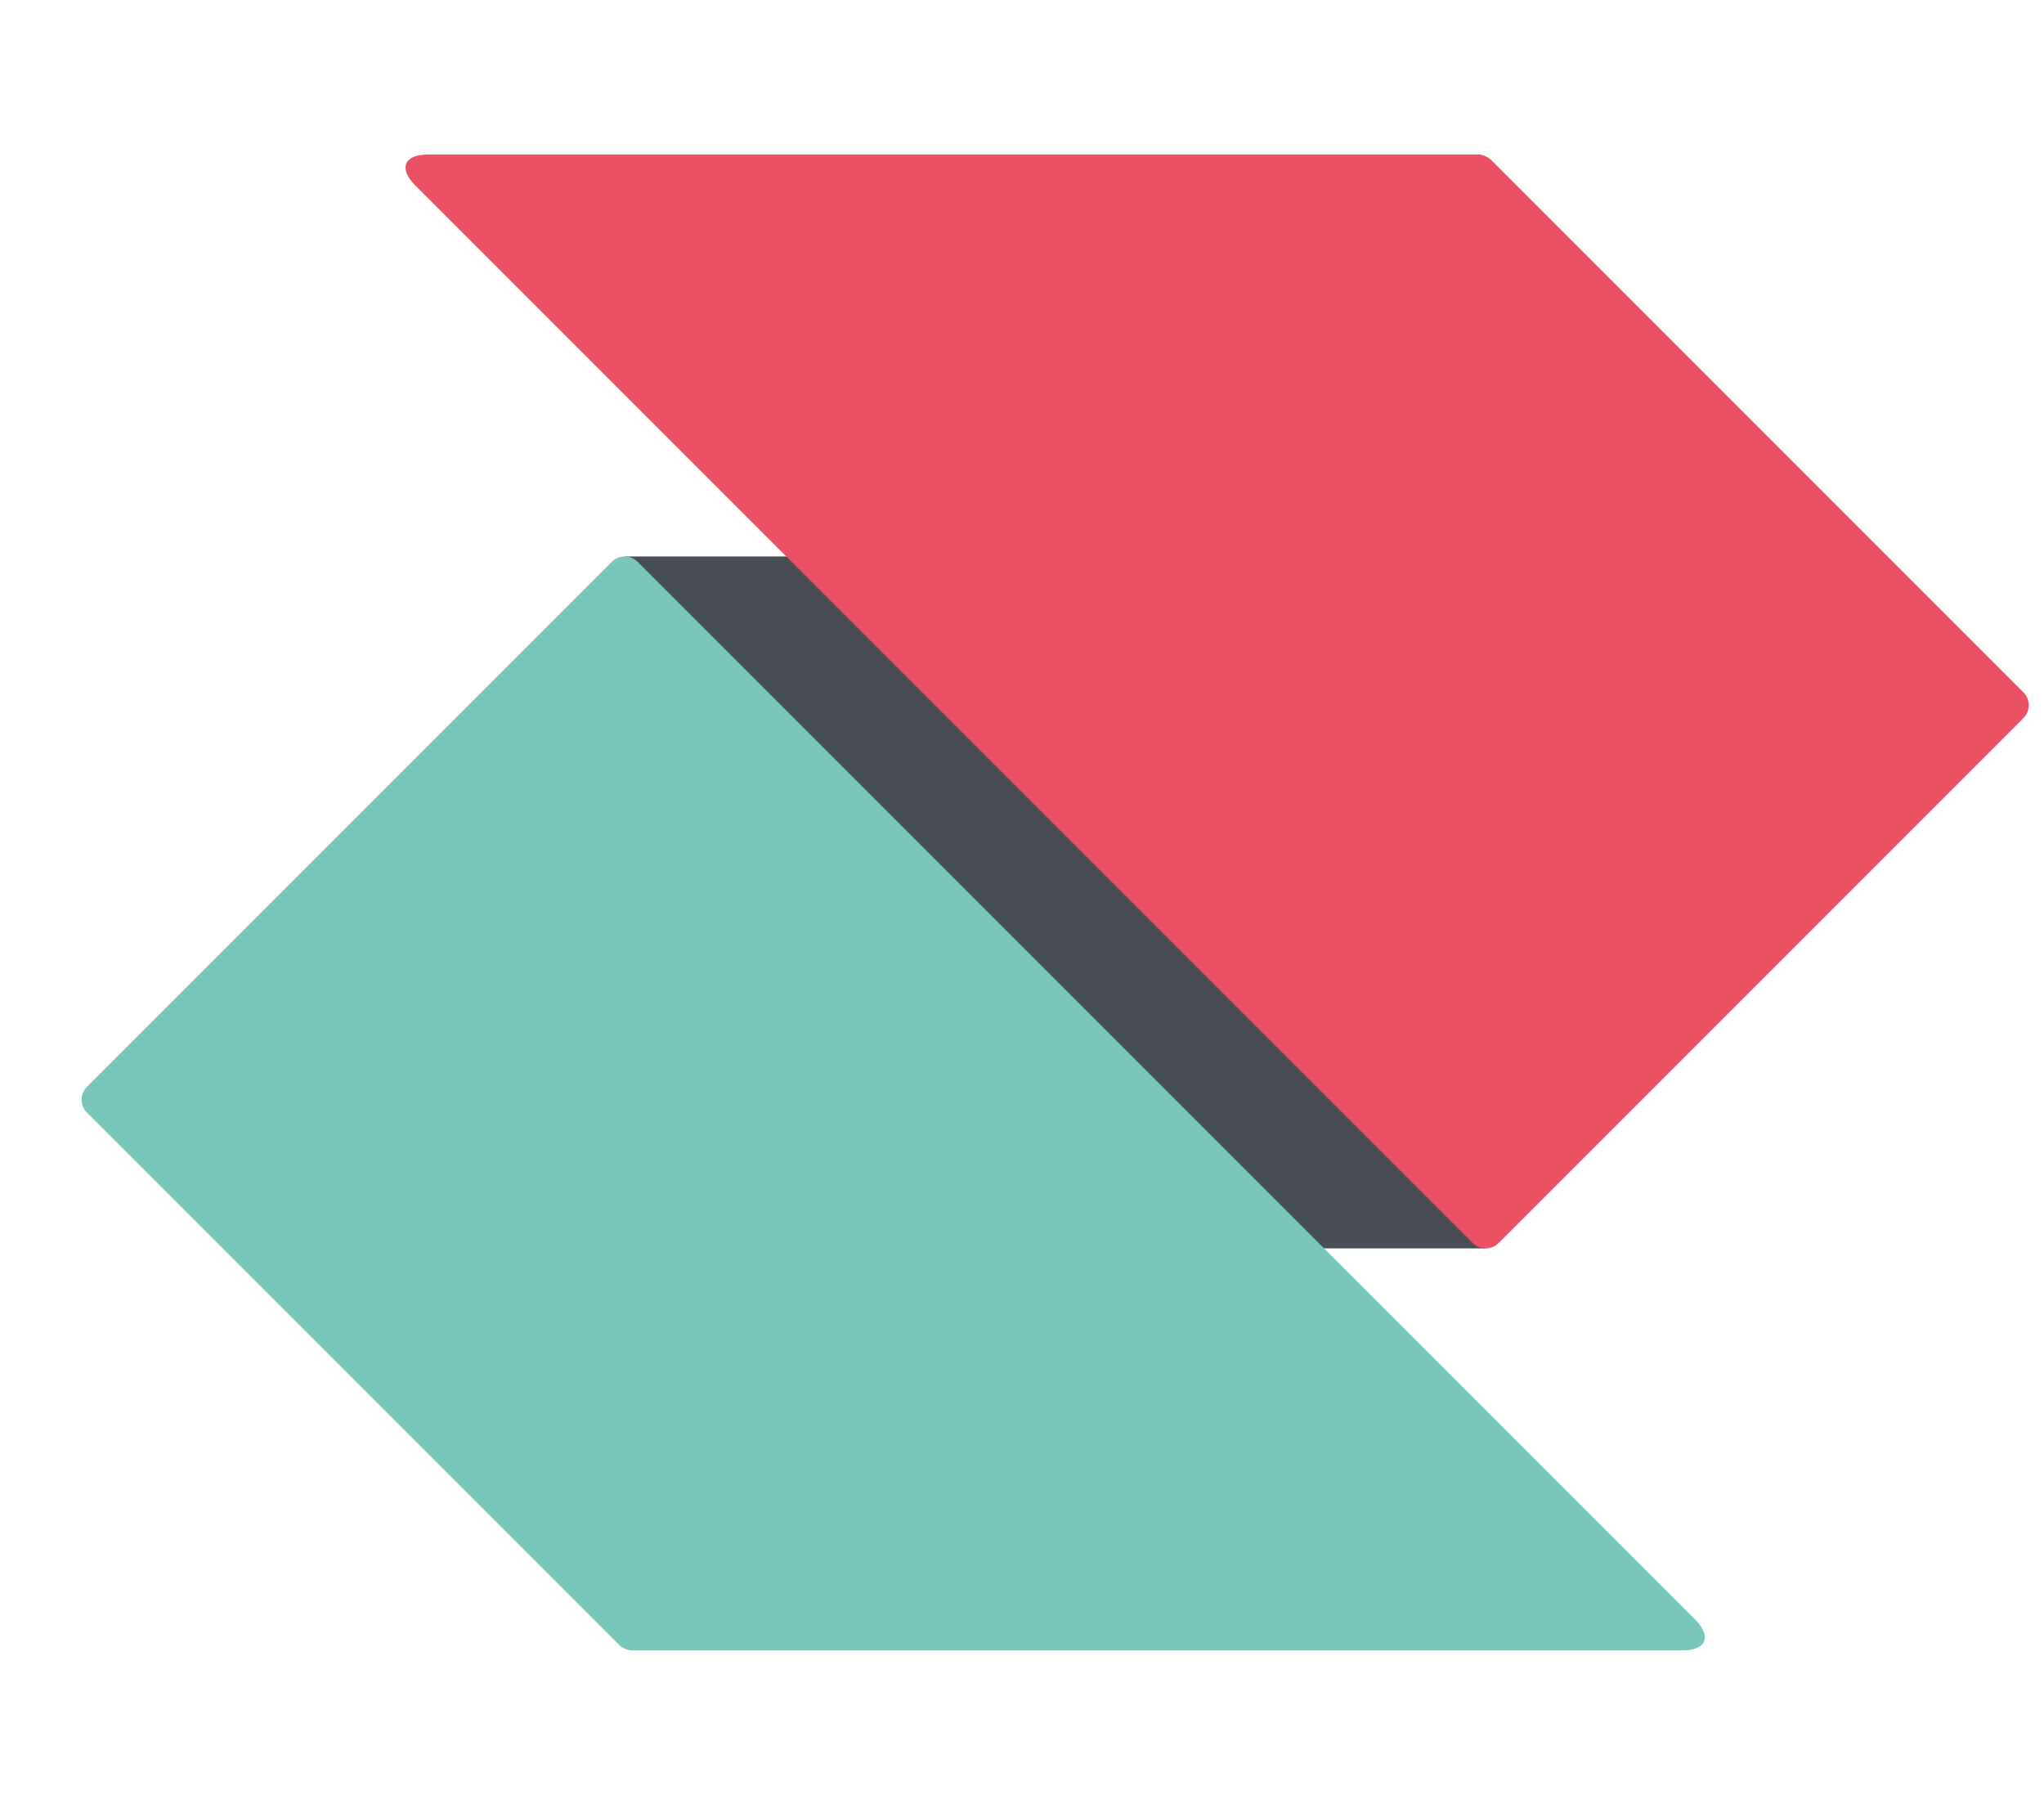 <?xml version="1.0" ?>
<svg xmlns="http://www.w3.org/2000/svg" viewBox="0 0 102 90" fill-rule="evenodd">
	<g transform="matrix(1.5,0,0,1.5,0,0)">
		<g transform="matrix(1.333,0,0,1.333,0,0)">
			<path d="M 37.075,31.151 L 32.86,31.151 L 15.59,13.885 L 20.85,13.885 L 37.075,31.151" style="fill:rgb(73,78,86);fill-rule:nonzero;"/>
			<path d="M 37.399,31.019 L 50.5,17.917 C 50.677,17.741 50.677,17.453 50.5,17.276 L 37.211,3.987 C 37.138,3.914 36.994,3.854 36.891,3.854 L 10.687,3.854 C 10.085,3.854 9.94,4.202 10.366,4.628 L 36.758,31.019 C 36.934,31.195 37.222,31.195 37.399,31.019" style="fill:rgb(234,81,100);fill-rule:nonzero;"/>
			<path d="M 15.271,14.017 L 2.169,27.119 C 1.993,27.295 1.993,27.583 2.169,27.76 L 15.458,41.049 C 15.532,41.122 15.676,41.182 15.779,41.182 L 41.983,41.182 C 42.585,41.182 42.729,40.834 42.303,40.408 L 15.912,14.017 C 15.736,13.841 15.447,13.841 15.271,14.017" style="fill:rgb(120,198,188);fill-rule:nonzero;"/>
		</g>
	</g>
</svg>